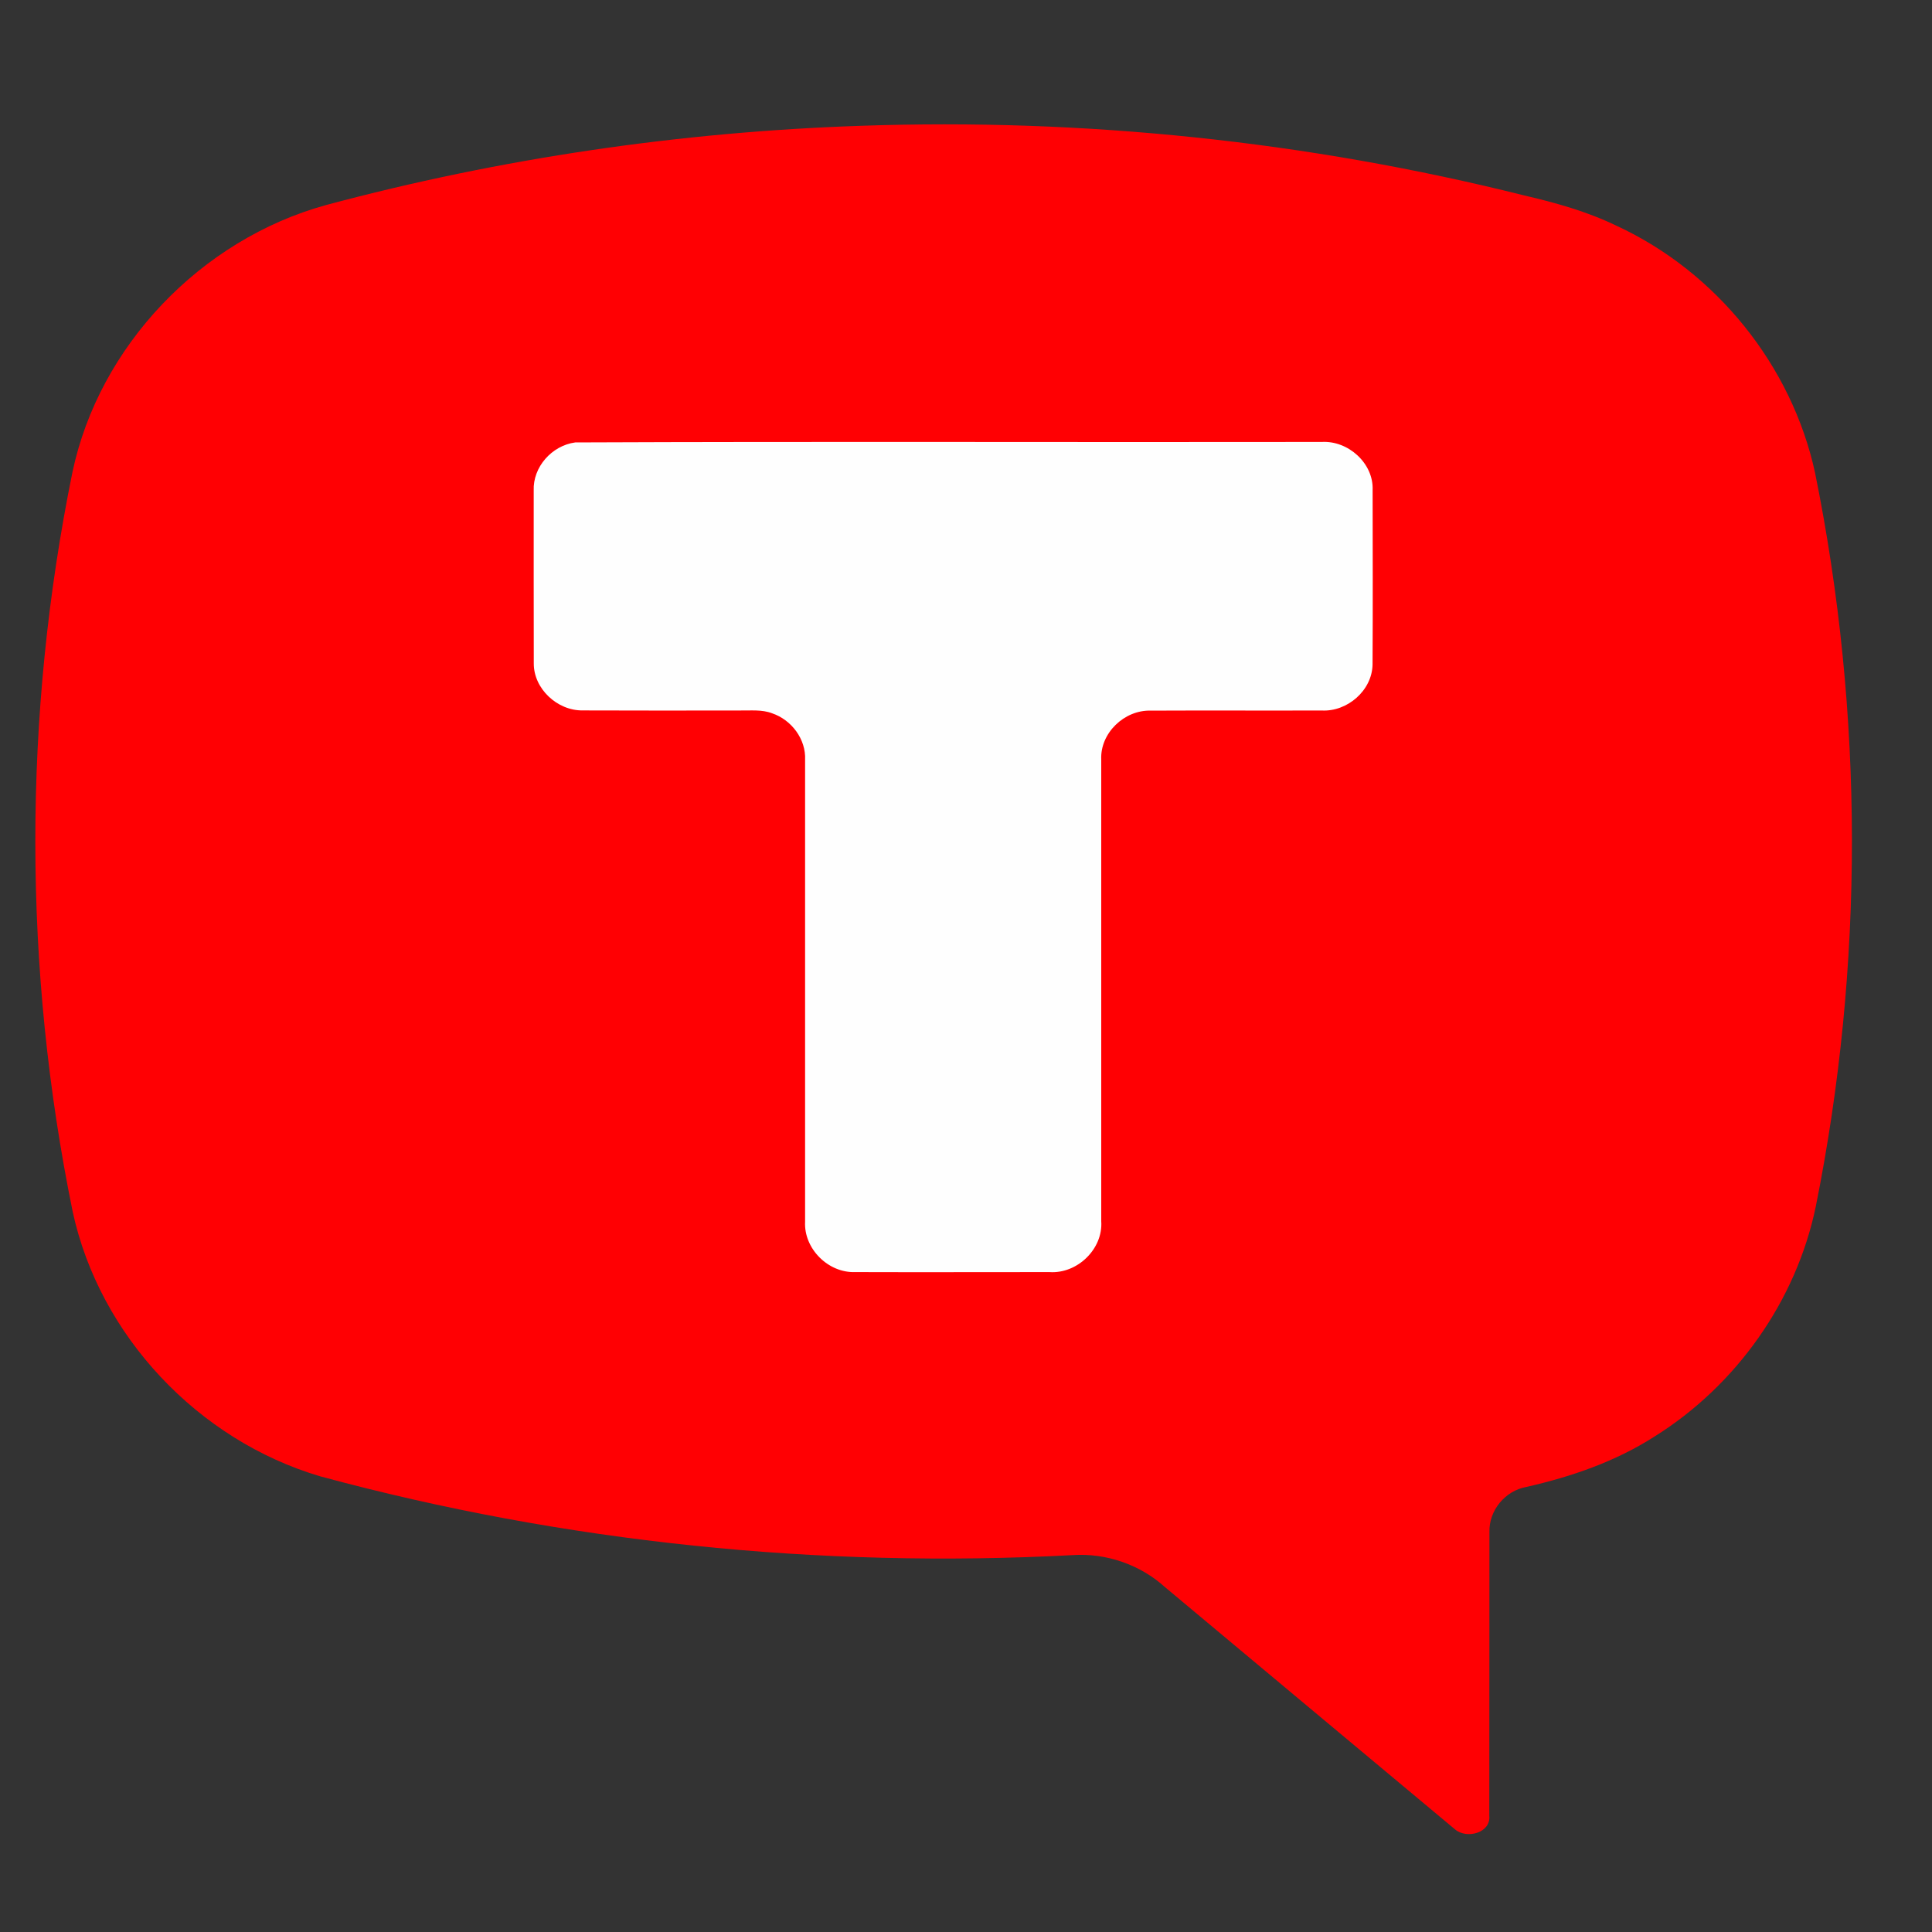 <svg width="28" height="28" viewBox="0 0 28 28" fill="none" xmlns="http://www.w3.org/2000/svg">
<rect x="0" y="0" width="28" height="28" fill="#333333" stroke="none"/>
<g clip-path="url(#clip0_576_1006)">
<g clip-path="url(#clip1_576_1006)">
<g clip-path="url(#clip2_576_1006)">
<path fill-rule="evenodd" clip-rule="evenodd" d="M12.48 1.823C15.711 1.711 18.958 2.048 22.092 2.833C22.548 2.939 23.002 3.066 23.424 3.27C24.875 3.939 25.969 5.303 26.305 6.851C27.014 10.351 27.018 13.989 26.315 17.489C26.032 18.851 25.166 20.077 23.979 20.819C23.415 21.181 22.774 21.402 22.121 21.55C21.811 21.606 21.578 21.892 21.586 22.202C21.584 23.573 21.587 24.943 21.584 26.314C21.609 26.566 21.257 26.655 21.09 26.515C19.686 25.345 18.286 24.172 16.883 23.001C16.524 22.676 16.031 22.505 15.544 22.538C11.88 22.733 8.184 22.355 4.644 21.397C2.869 20.873 1.442 19.356 1.054 17.563C0.333 14.038 0.331 10.369 1.05 6.843C1.435 5.016 2.909 3.473 4.724 2.972C7.253 2.294 9.862 1.911 12.48 1.823Z" fill="#FF0003"/>
<path fill-rule="evenodd" clip-rule="evenodd" d="M8.337 6.412C7.998 6.457 7.721 6.769 7.735 7.11C7.735 7.944 7.734 8.779 7.736 9.613C7.733 9.98 8.075 10.3 8.443 10.296C9.202 10.299 9.962 10.298 10.721 10.297C10.878 10.3 11.042 10.28 11.191 10.338C11.472 10.433 11.682 10.714 11.668 11.012C11.668 13.243 11.668 15.474 11.668 17.706C11.648 18.095 12.002 18.452 12.397 18.436C13.334 18.439 14.272 18.436 15.209 18.436C15.613 18.464 15.988 18.101 15.96 17.699C15.96 15.468 15.96 13.238 15.96 11.007C15.943 10.625 16.294 10.288 16.676 10.299C17.502 10.295 18.327 10.3 19.153 10.297C19.527 10.318 19.886 10.006 19.892 9.631C19.897 8.789 19.894 7.945 19.893 7.102C19.909 6.715 19.539 6.383 19.156 6.405C15.549 6.411 11.943 6.397 8.337 6.412Z" fill="#FEFEFE"/>
</g>
</g>
</g>
<defs>
<clipPath id="clip0_576_1006">
<rect width="28" height="28" fill="white"/>
</clipPath>
<clipPath id="clip1_576_1006">
<rect width="28" height="26.13" fill="white" transform="translate(-0.369 1.13)"/>
</clipPath>
<clipPath id="clip2_576_1006">
<rect width="27.996" height="26.13" fill="white" transform="translate(-0.367 1.13)"/>
</clipPath>
</defs>
</svg>
